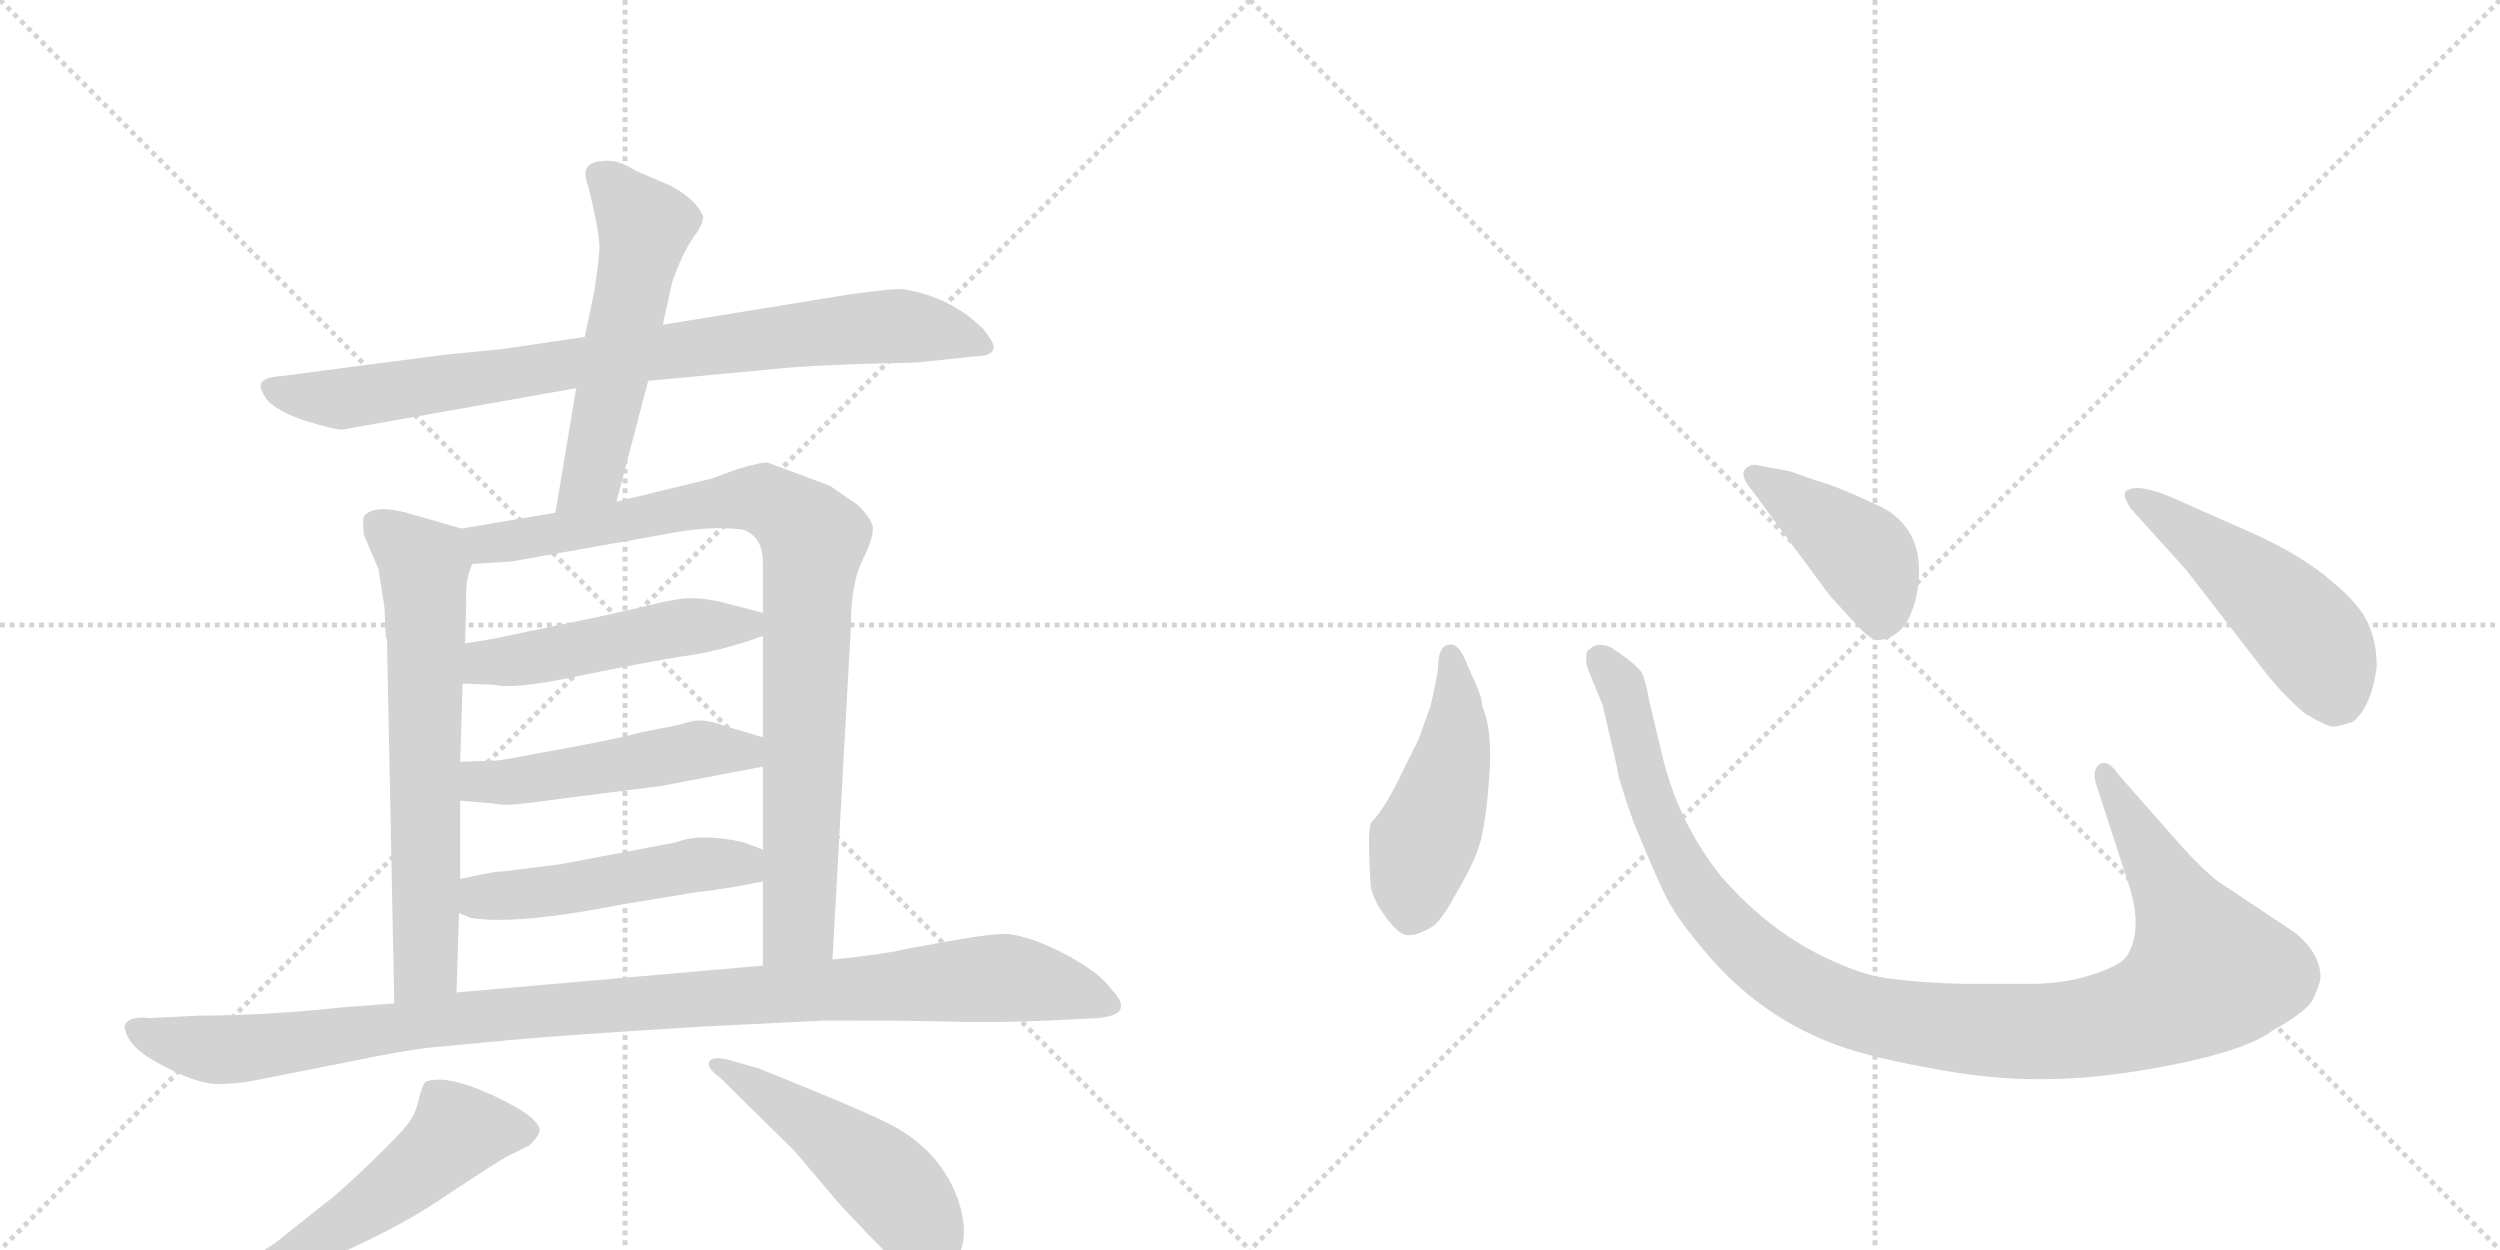 <svg version="1.1" viewBox="0 0 2048 1024" xmlns="http://www.w3.org/2000/svg">
  <g stroke="lightgray" stroke-dasharray="1,1" stroke-width="1" transform="scale(4, 4)">
    <line x1="0" y1="0" x2="256" y2="256"></line>
    <line x1="256" y1="0" x2="0" y2="256"></line>
    <line x1="128" y1="0" x2="128" y2="256"></line>
    <line x1="0" y1="128" x2="256" y2="128"></line>
    <line x1="256" y1="0" x2="512" y2="256"></line>
    <line x1="512" y1="0" x2="256" y2="256"></line>
    <line x1="384" y1="0" x2="384" y2="256"></line>
    <line x1="256" y1="128" x2="512" y2="128"></line>
  </g>
<g transform="scale(1, -1) translate(0, -850)">
   <style type="text/css">
    @keyframes keyframes0 {
      from {
       stroke: black;
       stroke-dashoffset: 849;
       stroke-width: 128;
       }
       73% {
       animation-timing-function: step-end;
       stroke: black;
       stroke-dashoffset: 0;
       stroke-width: 128;
       }
       to {
       stroke: black;
       stroke-width: 1024;
       }
       }
       #make-me-a-hanzi-animation-0 {
         animation: keyframes0 0.941s both;
         animation-delay: 0s;
         animation-timing-function: linear;
       }
    @keyframes keyframes1 {
      from {
       stroke: black;
       stroke-dashoffset: 554;
       stroke-width: 128;
       }
       64% {
       animation-timing-function: step-end;
       stroke: black;
       stroke-dashoffset: 0;
       stroke-width: 128;
       }
       to {
       stroke: black;
       stroke-width: 1024;
       }
       }
       #make-me-a-hanzi-animation-1 {
         animation: keyframes1 0.701s both;
         animation-delay: 0.941s;
         animation-timing-function: linear;
       }
    @keyframes keyframes2 {
      from {
       stroke: black;
       stroke-dashoffset: 667;
       stroke-width: 128;
       }
       68% {
       animation-timing-function: step-end;
       stroke: black;
       stroke-dashoffset: 0;
       stroke-width: 128;
       }
       to {
       stroke: black;
       stroke-width: 1024;
       }
       }
       #make-me-a-hanzi-animation-2 {
         animation: keyframes2 0.793s both;
         animation-delay: 1.642s;
         animation-timing-function: linear;
       }
    @keyframes keyframes3 {
      from {
       stroke: black;
       stroke-dashoffset: 901;
       stroke-width: 128;
       }
       75% {
       animation-timing-function: step-end;
       stroke: black;
       stroke-dashoffset: 0;
       stroke-width: 128;
       }
       to {
       stroke: black;
       stroke-width: 1024;
       }
       }
       #make-me-a-hanzi-animation-3 {
         animation: keyframes3 0.983s both;
         animation-delay: 2.435s;
         animation-timing-function: linear;
       }
    @keyframes keyframes4 {
      from {
       stroke: black;
       stroke-dashoffset: 495;
       stroke-width: 128;
       }
       62% {
       animation-timing-function: step-end;
       stroke: black;
       stroke-dashoffset: 0;
       stroke-width: 128;
       }
       to {
       stroke: black;
       stroke-width: 1024;
       }
       }
       #make-me-a-hanzi-animation-4 {
         animation: keyframes4 0.653s both;
         animation-delay: 3.418s;
         animation-timing-function: linear;
       }
    @keyframes keyframes5 {
      from {
       stroke: black;
       stroke-dashoffset: 499;
       stroke-width: 128;
       }
       62% {
       animation-timing-function: step-end;
       stroke: black;
       stroke-dashoffset: 0;
       stroke-width: 128;
       }
       to {
       stroke: black;
       stroke-width: 1024;
       }
       }
       #make-me-a-hanzi-animation-5 {
         animation: keyframes5 0.656s both;
         animation-delay: 4.071s;
         animation-timing-function: linear;
       }
    @keyframes keyframes6 {
      from {
       stroke: black;
       stroke-dashoffset: 494;
       stroke-width: 128;
       }
       62% {
       animation-timing-function: step-end;
       stroke: black;
       stroke-dashoffset: 0;
       stroke-width: 128;
       }
       to {
       stroke: black;
       stroke-width: 1024;
       }
       }
       #make-me-a-hanzi-animation-6 {
         animation: keyframes6 0.652s both;
         animation-delay: 4.727s;
         animation-timing-function: linear;
       }
    @keyframes keyframes7 {
      from {
       stroke: black;
       stroke-dashoffset: 1063;
       stroke-width: 128;
       }
       78% {
       animation-timing-function: step-end;
       stroke: black;
       stroke-dashoffset: 0;
       stroke-width: 128;
       }
       to {
       stroke: black;
       stroke-width: 1024;
       }
       }
       #make-me-a-hanzi-animation-7 {
         animation: keyframes7 1.115s both;
         animation-delay: 5.379s;
         animation-timing-function: linear;
       }
    @keyframes keyframes8 {
      from {
       stroke: black;
       stroke-dashoffset: 567;
       stroke-width: 128;
       }
       65% {
       animation-timing-function: step-end;
       stroke: black;
       stroke-dashoffset: 0;
       stroke-width: 128;
       }
       to {
       stroke: black;
       stroke-width: 1024;
       }
       }
       #make-me-a-hanzi-animation-8 {
         animation: keyframes8 0.711s both;
         animation-delay: 6.494s;
         animation-timing-function: linear;
       }
    @keyframes keyframes9 {
      from {
       stroke: black;
       stroke-dashoffset: 503;
       stroke-width: 128;
       }
       62% {
       animation-timing-function: step-end;
       stroke: black;
       stroke-dashoffset: 0;
       stroke-width: 128;
       }
       to {
       stroke: black;
       stroke-width: 1024;
       }
       }
       #make-me-a-hanzi-animation-9 {
         animation: keyframes9 0.659s both;
         animation-delay: 7.205s;
         animation-timing-function: linear;
       }
    @keyframes keyframes10 {
      from {
       stroke: black;
       stroke-dashoffset: 474;
       stroke-width: 128;
       }
       61% {
       animation-timing-function: step-end;
       stroke: black;
       stroke-dashoffset: 0;
       stroke-width: 128;
       }
       to {
       stroke: black;
       stroke-width: 1024;
       }
       }
       #make-me-a-hanzi-animation-10 {
         animation: keyframes10 0.636s both;
         animation-delay: 7.865s;
         animation-timing-function: linear;
       }
    @keyframes keyframes11 {
      from {
       stroke: black;
       stroke-dashoffset: 1118;
       stroke-width: 128;
       }
       78% {
       animation-timing-function: step-end;
       stroke: black;
       stroke-dashoffset: 0;
       stroke-width: 128;
       }
       to {
       stroke: black;
       stroke-width: 1024;
       }
       }
       #make-me-a-hanzi-animation-11 {
         animation: keyframes11 1.16s both;
         animation-delay: 8.5s;
         animation-timing-function: linear;
       }
    @keyframes keyframes12 {
      from {
       stroke: black;
       stroke-dashoffset: 422;
       stroke-width: 128;
       }
       58% {
       animation-timing-function: step-end;
       stroke: black;
       stroke-dashoffset: 0;
       stroke-width: 128;
       }
       to {
       stroke: black;
       stroke-width: 1024;
       }
       }
       #make-me-a-hanzi-animation-12 {
         animation: keyframes12 0.593s both;
         animation-delay: 9.66s;
         animation-timing-function: linear;
       }
    @keyframes keyframes13 {
      from {
       stroke: black;
       stroke-dashoffset: 501;
       stroke-width: 128;
       }
       62% {
       animation-timing-function: step-end;
       stroke: black;
       stroke-dashoffset: 0;
       stroke-width: 128;
       }
       to {
       stroke: black;
       stroke-width: 1024;
       }
       }
       #make-me-a-hanzi-animation-13 {
         animation: keyframes13 0.658s both;
         animation-delay: 10.254s;
         animation-timing-function: linear;
       }
</style>
<path d="M 531 538 L 648 549 Q 677 551 711 552 L 751 553 L 798 558 Q 813 558 814 565 Q 815 568 806 580 Q 779 607 740 613 Q 733 614 697 609 L 543 584 L 479 574 L 411 564 L 361 559 L 231 542 Q 216 541 214 536 Q 212 532 219 522 Q 229 512 251 505 Q 274 498 280 498 L 472 532 L 531 538 Z" fill="lightgray"></path> 
<path d="M 505 439 L 531 538 L 543 584 L 550 616 Q 550 618 556 633 Q 562 647 569 657 Q 576 666 576 673 Q 570 687 549 698 L 521 710 Q 506 720 493 718 Q 474 717 482 697 Q 492 656 491 645 Q 490 633 487 612 L 479 574 L 472 532 L 455 430 C 450 400 497 410 505 439 Z" fill="lightgray"></path> 
<path d="M 315 352 L 316 329 Q 316 327 317 326 L 323 28 C 324 -2 373 7 374 37 L 376 102 L 377 130 L 377 194 L 377 226 L 379 290 L 381 323 L 382 358 Q 381 376 387 388 C 395 412 395 412 378 417 L 333 430 Q 306 437 298 427 Q 297 424 298 412 L 310 384 L 315 352 Z" fill="lightgray"></path> 
<path d="M 682 64 L 697 336 Q 697 371 706 390 Q 715 408 715 416 Q 716 423 703 436 L 680 452 L 629 471 Q 626 472 605 466 L 583 458 L 505 439 L 455 430 L 378 417 C 348 412 357 386 387 388 L 419 390 L 543 412 Q 582 420 609 416 Q 625 410 625 389 L 625 348 L 625 329 L 625 246 L 625 222 L 625 154 L 625 128 L 625 59 C 625 29 680 34 682 64 Z" fill="lightgray"></path> 
<path d="M 379 290 L 405 289 Q 421 285 473 296 Q 526 307 557 312 Q 589 316 625 329 C 653 339 654 341 625 348 L 590 357 Q 577 360 566 360 Q 555 360 531 354 Q 507 348 463 339 L 415 329 Q 402 326 381 323 C 351 319 349 291 379 290 Z" fill="lightgray"></path> 
<path d="M 377 194 L 402 192 Q 414 190 420 191 Q 426 191 462 196 L 541 206 L 625 222 C 654 228 654 237 625 246 L 598 254 Q 576 262 566 259 Q 556 256 550 255 L 525 250 Q 507 245 458 236 Q 410 227 407 227 L 377 226 C 347 225 347 196 377 194 Z" fill="lightgray"></path> 
<path d="M 376 102 L 386 98 Q 423 92 509 109 L 570 119 Q 597 122 625 128 C 654 134 653 143 625 154 L 609 160 Q 574 168 554 160 L 459 142 L 411 136 Q 409 137 377 130 C 348 124 348 113 376 102 Z" fill="lightgray"></path> 
<path d="M 323 28 L 283 25 Q 217 18 163 18 L 123 16 Q 104 18 102 9 Q 104 -7 128 -20 Q 160 -38 178 -38 Q 197 -38 214 -34 L 285 -20 Q 333 -10 354 -8 L 418 -2 Q 461 2 575 9 L 676 14 Q 752 14 781 13 Q 811 12 859 14 L 900 16 Q 917 18 918 24 Q 920 30 910 40 Q 904 49 887 60 Q 871 70 854 77 Q 837 84 824 85 Q 812 85 783 80 L 744 73 Q 724 68 682 64 L 625 59 L 374 37 L 323 28 Z" fill="lightgray"></path> 
<path d="M 173 -216 L 195 -210 Q 236 -196 278 -177 Q 332 -153 369 -127 Q 407 -102 416 -97 Q 425 -93 434 -88 Q 443 -79 442 -75 Q 440 -64 403 -47 Q 366 -30 349 -36 Q 346 -38 343 -51 Q 340 -64 333 -72 Q 327 -80 302 -104 Q 277 -128 266 -136 L 232 -163 Q 226 -169 187 -192 L 168 -204 Q 155 -211 157 -217 Q 159 -220 173 -216 Z" fill="lightgray"></path> 
<path d="M 589 -32 L 651 -93 L 684 -132 Q 687 -136 712 -162 Q 737 -188 747 -195 Q 758 -202 765 -201 Q 773 -200 783 -183 Q 793 -167 788 -144 Q 783 -121 767 -101 Q 751 -82 729 -71 Q 708 -60 621 -25 L 596 -18 Q 583 -15 581 -20 Q 579 -25 589 -32 Z" fill="lightgray"></path> 
<path d="M 1178 302 Q 1176 289 1172 272 L 1162 244 L 1149 218 Q 1135 188 1123 176 Q 1120 166 1123 123 Q 1125 113 1135 99 Q 1146 84 1153 84 Q 1161 83 1175 92 Q 1182 98 1194 120 Q 1207 142 1212 158 Q 1217 174 1220 213 Q 1223 252 1214 272 Q 1215 278 1203 303 Q 1196 322 1189 322 Q 1178 323 1178 302 Z" fill="lightgray"></path> 
<path d="M 1786 158 L 1735 216 Q 1727 228 1720 224 Q 1713 219 1718 205 L 1743 128 Q 1756 90 1743 68 Q 1739 60 1718 53 Q 1697 45 1667 44 L 1608 44 Q 1573 45 1551 48 Q 1529 50 1501 63 Q 1451 85 1410 132 Q 1375 176 1362 230 L 1351 276 Q 1348 293 1345 299 Q 1338 308 1319 320 Q 1307 325 1300 316 Q 1298 308 1302 299 L 1313 272 L 1325 220 Q 1325 214 1338 177 Q 1354 138 1363 119 Q 1372 100 1393 75 Q 1435 23 1492 -1 Q 1521 -14 1576 -24 Q 1631 -35 1676 -34 Q 1721 -34 1781 -22 Q 1841 -10 1862 6 Q 1891 22 1895 32 Q 1900 42 1901 49 Q 1901 69 1880 86 L 1817 128 Q 1805 137 1786 158 Z" fill="lightgray"></path> 
<path d="M 1431 454 L 1499 362 Q 1518 341 1526 333 Q 1535 324 1542 326 Q 1563 330 1570 362 Q 1581 419 1534 438 Q 1504 452 1489 456 L 1466 464 L 1439 469 Q 1434 470 1430 466 Q 1426 462 1431 454 Z" fill="lightgray"></path> 
<path d="M 1791 383 L 1849 308 Q 1870 280 1889 265 Q 1906 255 1910 255 Q 1914 254 1928 259 Q 1943 272 1947 304 Q 1947 324 1940 339 Q 1934 354 1910 374 Q 1887 394 1848 412 L 1778 443 Q 1749 455 1741 447 Q 1739 444 1745 434 L 1791 383 Z" fill="lightgray"></path> 
      <clipPath id="make-me-a-hanzi-clip-0">
      <path d="M 531 538 L 648 549 Q 677 551 711 552 L 751 553 L 798 558 Q 813 558 814 565 Q 815 568 806 580 Q 779 607 740 613 Q 733 614 697 609 L 543 584 L 479 574 L 411 564 L 361 559 L 231 542 Q 216 541 214 536 Q 212 532 219 522 Q 229 512 251 505 Q 274 498 280 498 L 472 532 L 531 538 Z" fill="lightgray"></path>
      </clipPath>
      <path clip-path="url(#make-me-a-hanzi-clip-0)" d="M 222 531 L 279 523 L 711 582 L 765 580 L 808 566 " fill="none" id="make-me-a-hanzi-animation-0" stroke-dasharray="721 1442" stroke-linecap="round"></path>

      <clipPath id="make-me-a-hanzi-clip-1">
      <path d="M 505 439 L 531 538 L 543 584 L 550 616 Q 550 618 556 633 Q 562 647 569 657 Q 576 666 576 673 Q 570 687 549 698 L 521 710 Q 506 720 493 718 Q 474 717 482 697 Q 492 656 491 645 Q 490 633 487 612 L 479 574 L 472 532 L 455 430 C 450 400 497 410 505 439 Z" fill="lightgray"></path>
      </clipPath>
      <path clip-path="url(#make-me-a-hanzi-clip-1)" d="M 491 705 L 499 702 L 528 663 L 487 466 L 460 437 " fill="none" id="make-me-a-hanzi-animation-1" stroke-dasharray="426 852" stroke-linecap="round"></path>

      <clipPath id="make-me-a-hanzi-clip-2">
      <path d="M 315 352 L 316 329 Q 316 327 317 326 L 323 28 C 324 -2 373 7 374 37 L 376 102 L 377 130 L 377 194 L 377 226 L 379 290 L 381 323 L 382 358 Q 381 376 387 388 C 395 412 395 412 378 417 L 333 430 Q 306 437 298 427 Q 297 424 298 412 L 310 384 L 315 352 Z" fill="lightgray"></path>
      </clipPath>
      <path clip-path="url(#make-me-a-hanzi-clip-2)" d="M 308 420 L 346 390 L 349 353 L 349 59 L 328 36 " fill="none" id="make-me-a-hanzi-animation-2" stroke-dasharray="539 1078" stroke-linecap="round"></path>

      <clipPath id="make-me-a-hanzi-clip-3">
      <path d="M 682 64 L 697 336 Q 697 371 706 390 Q 715 408 715 416 Q 716 423 703 436 L 680 452 L 629 471 Q 626 472 605 466 L 583 458 L 505 439 L 455 430 L 378 417 C 348 412 357 386 387 388 L 419 390 L 543 412 Q 582 420 609 416 Q 625 410 625 389 L 625 348 L 625 329 L 625 246 L 625 222 L 625 154 L 625 128 L 625 59 C 625 29 680 34 682 64 Z" fill="lightgray"></path>
      </clipPath>
      <path clip-path="url(#make-me-a-hanzi-clip-3)" d="M 387 412 L 398 405 L 424 407 L 620 442 L 662 414 L 654 91 L 632 66 " fill="none" id="make-me-a-hanzi-animation-3" stroke-dasharray="773 1546" stroke-linecap="round"></path>

      <clipPath id="make-me-a-hanzi-clip-4">
      <path d="M 379 290 L 405 289 Q 421 285 473 296 Q 526 307 557 312 Q 589 316 625 329 C 653 339 654 341 625 348 L 590 357 Q 577 360 566 360 Q 555 360 531 354 Q 507 348 463 339 L 415 329 Q 402 326 381 323 C 351 319 349 291 379 290 Z" fill="lightgray"></path>
      </clipPath>
      <path clip-path="url(#make-me-a-hanzi-clip-4)" d="M 386 295 L 403 308 L 618 343 " fill="none" id="make-me-a-hanzi-animation-4" stroke-dasharray="367 734" stroke-linecap="round"></path>

      <clipPath id="make-me-a-hanzi-clip-5">
      <path d="M 377 194 L 402 192 Q 414 190 420 191 Q 426 191 462 196 L 541 206 L 625 222 C 654 228 654 237 625 246 L 598 254 Q 576 262 566 259 Q 556 256 550 255 L 525 250 Q 507 245 458 236 Q 410 227 407 227 L 377 226 C 347 225 347 196 377 194 Z" fill="lightgray"></path>
      </clipPath>
      <path clip-path="url(#make-me-a-hanzi-clip-5)" d="M 384 199 L 393 210 L 499 221 L 572 236 L 610 235 L 617 228 " fill="none" id="make-me-a-hanzi-animation-5" stroke-dasharray="371 742" stroke-linecap="round"></path>

      <clipPath id="make-me-a-hanzi-clip-6">
      <path d="M 376 102 L 386 98 Q 423 92 509 109 L 570 119 Q 597 122 625 128 C 654 134 653 143 625 154 L 609 160 Q 574 168 554 160 L 459 142 L 411 136 Q 409 137 377 130 C 348 124 348 113 376 102 Z" fill="lightgray"></path>
      </clipPath>
      <path clip-path="url(#make-me-a-hanzi-clip-6)" d="M 384 109 L 565 141 L 607 142 L 618 148 " fill="none" id="make-me-a-hanzi-animation-6" stroke-dasharray="366 732" stroke-linecap="round"></path>

      <clipPath id="make-me-a-hanzi-clip-7">
      <path d="M 323 28 L 283 25 Q 217 18 163 18 L 123 16 Q 104 18 102 9 Q 104 -7 128 -20 Q 160 -38 178 -38 Q 197 -38 214 -34 L 285 -20 Q 333 -10 354 -8 L 418 -2 Q 461 2 575 9 L 676 14 Q 752 14 781 13 Q 811 12 859 14 L 900 16 Q 917 18 918 24 Q 920 30 910 40 Q 904 49 887 60 Q 871 70 854 77 Q 837 84 824 85 Q 812 85 783 80 L 744 73 Q 724 68 682 64 L 625 59 L 374 37 L 323 28 Z" fill="lightgray"></path>
      </clipPath>
      <path clip-path="url(#make-me-a-hanzi-clip-7)" d="M 111 6 L 193 -10 L 446 23 L 812 49 L 911 27 " fill="none" id="make-me-a-hanzi-animation-7" stroke-dasharray="935 1870" stroke-linecap="round"></path>

      <clipPath id="make-me-a-hanzi-clip-8">
      <path d="M 173 -216 L 195 -210 Q 236 -196 278 -177 Q 332 -153 369 -127 Q 407 -102 416 -97 Q 425 -93 434 -88 Q 443 -79 442 -75 Q 440 -64 403 -47 Q 366 -30 349 -36 Q 346 -38 343 -51 Q 340 -64 333 -72 Q 327 -80 302 -104 Q 277 -128 266 -136 L 232 -163 Q 226 -169 187 -192 L 168 -204 Q 155 -211 157 -217 Q 159 -220 173 -216 Z" fill="lightgray"></path>
      </clipPath>
      <path clip-path="url(#make-me-a-hanzi-clip-8)" d="M 431 -77 L 373 -80 L 277 -155 L 160 -215 " fill="none" id="make-me-a-hanzi-animation-8" stroke-dasharray="439 878" stroke-linecap="round"></path>

      <clipPath id="make-me-a-hanzi-clip-9">
      <path d="M 589 -32 L 651 -93 L 684 -132 Q 687 -136 712 -162 Q 737 -188 747 -195 Q 758 -202 765 -201 Q 773 -200 783 -183 Q 793 -167 788 -144 Q 783 -121 767 -101 Q 751 -82 729 -71 Q 708 -60 621 -25 L 596 -18 Q 583 -15 581 -20 Q 579 -25 589 -32 Z" fill="lightgray"></path>
      </clipPath>
      <path clip-path="url(#make-me-a-hanzi-clip-9)" d="M 589 -23 L 644 -55 L 723 -115 L 755 -155 L 763 -187 " fill="none" id="make-me-a-hanzi-animation-9" stroke-dasharray="375 750" stroke-linecap="round"></path>

      <clipPath id="make-me-a-hanzi-clip-10">
      <path d="M 1178 302 Q 1176 289 1172 272 L 1162 244 L 1149 218 Q 1135 188 1123 176 Q 1120 166 1123 123 Q 1125 113 1135 99 Q 1146 84 1153 84 Q 1161 83 1175 92 Q 1182 98 1194 120 Q 1207 142 1212 158 Q 1217 174 1220 213 Q 1223 252 1214 272 Q 1215 278 1203 303 Q 1196 322 1189 322 Q 1178 323 1178 302 Z" fill="lightgray"></path>
      </clipPath>
      <path clip-path="url(#make-me-a-hanzi-clip-10)" d="M 1188 313 L 1193 250 L 1159 135 L 1155 100 " fill="none" id="make-me-a-hanzi-animation-10" stroke-dasharray="346 692" stroke-linecap="round"></path>

      <clipPath id="make-me-a-hanzi-clip-11">
      <path d="M 1786 158 L 1735 216 Q 1727 228 1720 224 Q 1713 219 1718 205 L 1743 128 Q 1756 90 1743 68 Q 1739 60 1718 53 Q 1697 45 1667 44 L 1608 44 Q 1573 45 1551 48 Q 1529 50 1501 63 Q 1451 85 1410 132 Q 1375 176 1362 230 L 1351 276 Q 1348 293 1345 299 Q 1338 308 1319 320 Q 1307 325 1300 316 Q 1298 308 1302 299 L 1313 272 L 1325 220 Q 1325 214 1338 177 Q 1354 138 1363 119 Q 1372 100 1393 75 Q 1435 23 1492 -1 Q 1521 -14 1576 -24 Q 1631 -35 1676 -34 Q 1721 -34 1781 -22 Q 1841 -10 1862 6 Q 1891 22 1895 32 Q 1900 42 1901 49 Q 1901 69 1880 86 L 1817 128 Q 1805 137 1786 158 Z" fill="lightgray"></path>
      </clipPath>
      <path clip-path="url(#make-me-a-hanzi-clip-11)" d="M 1309 311 L 1331 279 L 1351 193 L 1391 116 L 1462 49 L 1498 30 L 1543 16 L 1619 6 L 1710 8 L 1764 22 L 1809 54 L 1724 217 " fill="none" id="make-me-a-hanzi-animation-11" stroke-dasharray="990 1980" stroke-linecap="round"></path>

      <clipPath id="make-me-a-hanzi-clip-12">
      <path d="M 1431 454 L 1499 362 Q 1518 341 1526 333 Q 1535 324 1542 326 Q 1563 330 1570 362 Q 1581 419 1534 438 Q 1504 452 1489 456 L 1466 464 L 1439 469 Q 1434 470 1430 466 Q 1426 462 1431 454 Z" fill="lightgray"></path>
      </clipPath>
      <path clip-path="url(#make-me-a-hanzi-clip-12)" d="M 1437 461 L 1526 395 L 1540 362 L 1540 343 " fill="none" id="make-me-a-hanzi-animation-12" stroke-dasharray="294 588" stroke-linecap="round"></path>

      <clipPath id="make-me-a-hanzi-clip-13">
      <path d="M 1791 383 L 1849 308 Q 1870 280 1889 265 Q 1906 255 1910 255 Q 1914 254 1928 259 Q 1943 272 1947 304 Q 1947 324 1940 339 Q 1934 354 1910 374 Q 1887 394 1848 412 L 1778 443 Q 1749 455 1741 447 Q 1739 444 1745 434 L 1791 383 Z" fill="lightgray"></path>
      </clipPath>
      <path clip-path="url(#make-me-a-hanzi-clip-13)" d="M 1748 442 L 1828 387 L 1887 334 L 1902 314 L 1912 272 " fill="none" id="make-me-a-hanzi-animation-13" stroke-dasharray="373 746" stroke-linecap="round"></path>

</g>
</svg>
